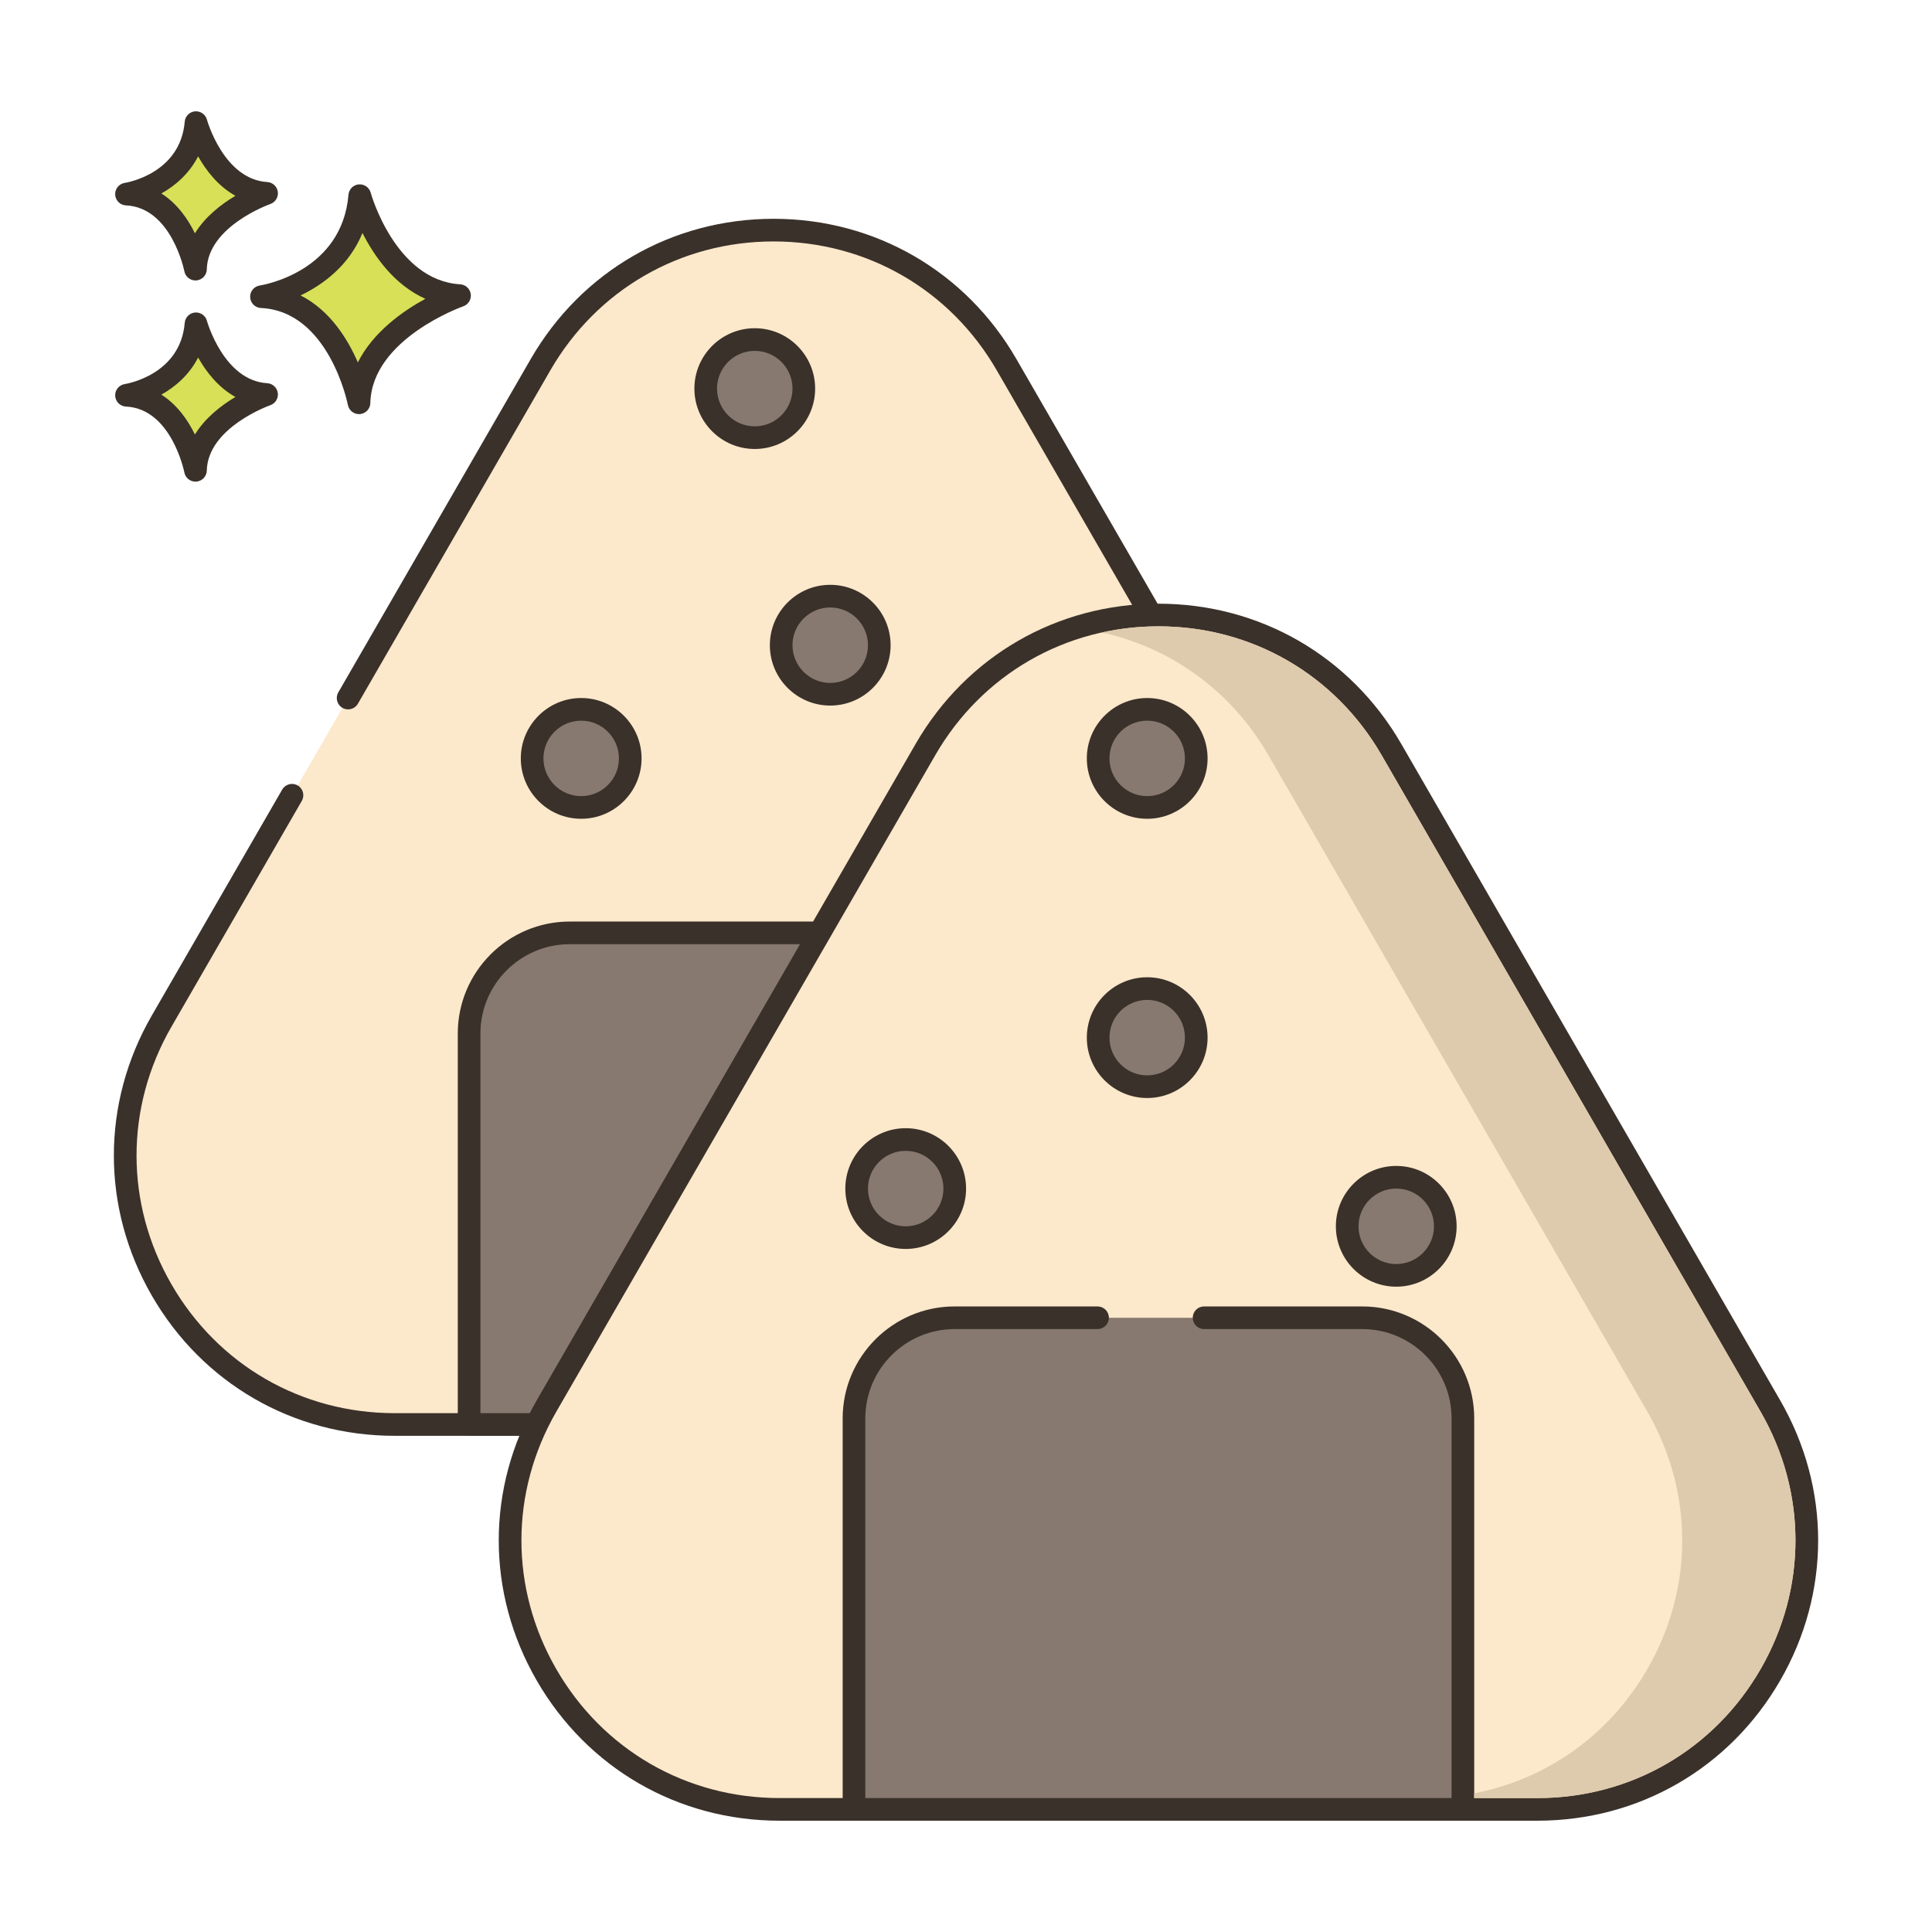 <svg id="Layer_1" enable-background="new 0 0 256 256" height="512" viewBox="0 0 256 256" width="512" xmlns="http://www.w3.org/2000/svg"><g><g><g><path d="m47.67 25.925c-.974 11.564-13.024 13.389-13.024 13.389 10.347.487 12.925 14.059 12.925 14.059.221-9.677 13.321-14.202 13.321-14.202-9.813-.587-13.222-13.246-13.222-13.246z" fill="#d7e057"/></g></g><g><g><path d="m60.982 37.674c-8.604-.515-11.832-12.024-11.863-12.141-.191-.702-.849-1.157-1.584-1.102-.725.066-1.298.642-1.359 1.367-.86 10.215-11.313 11.964-11.754 12.032-.763.116-1.314.791-1.274 1.561.04.771.657 1.385 1.428 1.421 9.027.426 11.498 12.719 11.521 12.843.138.712.76 1.218 1.473 1.218.042 0 .084-.002.126-.005.765-.064 1.357-.693 1.375-1.46.193-8.51 12.191-12.778 12.313-12.82.676-.234 1.092-.914.994-1.622-.099-.709-.682-1.25-1.396-1.292zm-13.566 10.346c-1.356-3.131-3.708-6.907-7.587-8.876 2.931-1.405 6.409-3.914 8.202-8.274 1.551 3.071 4.199 6.88 8.334 8.723-3.008 1.639-6.923 4.405-8.949 8.427z" fill="#3a312a"/></g></g><g><g><path d="m25.972 42.905c-.689 8.179-9.213 9.471-9.213 9.471 7.318.345 9.142 9.944 9.142 9.944.156-6.845 9.422-10.045 9.422-10.045-6.94-.415-9.351-9.37-9.351-9.37z" fill="#d7e057"/></g></g><g><g><path d="m35.414 50.778c-5.767-.346-7.973-8.187-7.995-8.266-.189-.702-.856-1.159-1.581-1.102-.726.066-1.3.643-1.361 1.368-.578 6.871-7.646 8.066-7.941 8.113-.763.116-1.314.791-1.274 1.56.04.771.657 1.385 1.428 1.421 6.034.284 7.723 8.645 7.738 8.727.136.713.759 1.22 1.473 1.22.041 0 .083-.002.125-.005.765-.063 1.358-.693 1.376-1.461.13-5.709 8.332-8.633 8.412-8.661.677-.233 1.094-.913.997-1.622-.098-.708-.683-1.249-1.397-1.292zm-9.586 6.794c-.924-1.885-2.34-3.946-4.446-5.279 1.856-1.041 3.697-2.63 4.87-4.917 1.058 1.874 2.655 3.955 4.942 5.225-1.85 1.1-3.989 2.739-5.366 4.971z" fill="#3a312a"/></g></g><g><g><path d="m25.972 16.248c-.689 8.179-9.213 9.471-9.213 9.471 7.318.344 9.142 9.944 9.142 9.944.156-6.844 9.422-10.045 9.422-10.045-6.94-.416-9.351-9.37-9.351-9.37z" fill="#d7e057"/></g></g><g><g><path d="m35.414 24.12c-5.767-.345-7.973-8.186-7.995-8.265-.189-.702-.856-1.158-1.581-1.102-.726.065-1.3.643-1.361 1.368-.578 6.871-7.646 8.066-7.941 8.113-.763.116-1.314.791-1.274 1.561.04.771.657 1.385 1.428 1.421 6.034.284 7.723 8.645 7.738 8.727.136.713.759 1.22 1.473 1.22.041 0 .083-.002.125-.005.765-.063 1.358-.693 1.376-1.461.13-5.709 8.332-8.634 8.413-8.662.676-.233 1.093-.913.996-1.622-.098-.709-.683-1.251-1.397-1.293zm-9.586 6.795c-.924-1.885-2.34-3.946-4.446-5.279 1.856-1.041 3.697-2.63 4.87-4.917 1.058 1.874 2.655 3.954 4.941 5.224-1.849 1.1-3.988 2.74-5.365 4.972z" fill="#3a312a"/></g></g><g><g><path d="m183.576 135.29-50.205-86.977c-13.726-23.761-48.016-23.761-61.743 0l-25.503 44.183-7.433 12.878-17.268 29.916c-13.726 23.761 3.429 53.462 30.861 53.462h100.43c27.432 0 44.588-29.701 30.861-53.462z" fill="#fce8cb"/></g></g><g><g><path d="m184.875 134.54-50.205-86.977c-6.717-11.629-18.743-18.571-32.17-18.571s-25.453 6.942-32.17 18.571l-25.504 44.183c-.414.718-.169 1.635.549 2.049.717.414 1.635.17 2.049-.549l25.504-44.183c6.175-10.689 17.23-17.071 29.572-17.071s23.397 6.382 29.572 17.071l50.205 86.976c6.174 10.687 6.176 23.448.007 34.137-6.172 10.691-17.226 17.075-29.569 17.075h-100.43c-12.344 0-23.397-6.384-29.569-17.075-6.169-10.689-6.167-23.45.007-34.137l17.267-29.916c.414-.718.169-1.635-.549-2.049-.716-.414-1.635-.17-2.049.549l-17.267 29.917c-6.716 11.625-6.719 25.508-.007 37.137 6.713 11.631 18.738 18.575 32.167 18.575h100.43c13.429 0 25.454-6.944 32.167-18.575 6.712-11.629 6.709-25.512-.007-37.137z" fill="#3a312a"/></g></g><g><g><path d="m129.506 123.611h-54.012c-7.365 0-13.335 5.97-13.335 13.335v51.806h80.683v-51.806c0-7.365-5.971-13.335-13.336-13.335z" fill="#87796f"/></g></g><g><g><path d="m129.506 122.11h-54.012c-8.181 0-14.836 6.655-14.836 14.836v51.806c0 .828.672 1.5 1.5 1.5h80.684c.828 0 1.5-.672 1.5-1.5v-51.806c0-8.18-6.656-14.836-14.836-14.836zm11.836 65.142h-77.684v-50.306c0-6.526 5.31-11.836 11.836-11.836h54.012c6.526 0 11.836 5.31 11.836 11.836z" fill="#3a312a"/></g></g><g><g><path d="m234.576 186.29-50.205-86.977c-13.726-23.761-48.017-23.761-61.743 0l-50.204 86.977c-13.726 23.761 3.429 53.462 30.861 53.462h100.43c27.433 0 44.588-29.701 30.861-53.462z" fill="#fce8cb"/></g></g><g><g><path d="m235.875 185.54-50.205-86.977c-6.717-11.628-18.743-18.57-32.17-18.57s-25.453 6.942-32.17 18.57l-50.205 86.977c-6.716 11.625-6.719 25.508-.007 37.137 6.713 11.631 18.738 18.575 32.167 18.575h100.43c13.429 0 25.454-6.944 32.167-18.575 6.712-11.629 6.709-25.512-.007-37.137zm-2.591 35.637c-6.172 10.691-17.226 17.075-29.569 17.075h-100.43c-12.344 0-23.397-6.384-29.569-17.075-6.169-10.689-6.167-23.45.007-34.137l50.205-86.977c6.175-10.688 17.229-17.07 29.572-17.07s23.398 6.382 29.572 17.07l50.205 86.977c6.174 10.687 6.176 23.448.007 34.137z" fill="#3a312a"/></g></g><g><g><path d="m180.506 174.611h-54.012c-7.365 0-13.335 5.971-13.335 13.335v51.806h80.683v-51.806c-.001-7.365-5.971-13.335-13.336-13.335z" fill="#87796f"/></g></g><g><g><path d="m180.506 173.11h-20.96c-.828 0-1.5.672-1.5 1.5s.672 1.5 1.5 1.5h20.96c6.526 0 11.836 5.31 11.836 11.836v50.306h-77.684v-50.306c0-6.526 5.31-11.836 11.836-11.836h18.939c.828 0 1.5-.672 1.5-1.5s-.672-1.5-1.5-1.5h-18.939c-8.181 0-14.836 6.655-14.836 14.836v51.806c0 .828.672 1.5 1.5 1.5h80.684c.828 0 1.5-.672 1.5-1.5v-51.806c0-8.18-6.656-14.836-14.836-14.836z" fill="#3a312a"/></g></g><g><g><circle cx="152.009" cy="137.492" fill="#87796f" r="6.5"/></g></g><g><g><path d="m152.01 129.492c-4.411 0-8 3.589-8 8s3.589 8 8 8 8-3.589 8-8-3.589-8-8-8zm0 13c-2.757 0-5-2.243-5-5s2.243-5 5-5 5 2.243 5 5-2.243 5-5 5z" fill="#3a312a"/></g></g><g><g><circle cx="120.009" cy="157.492" fill="#87796f" r="6.5"/></g></g><g><g><path d="m120.01 149.492c-4.411 0-8 3.589-8 8s3.589 8 8 8 8-3.589 8-8-3.589-8-8-8zm0 13c-2.757 0-5-2.243-5-5s2.243-5 5-5 5 2.243 5 5-2.243 5-5 5z" fill="#3a312a"/></g></g><g><g><circle cx="77.009" cy="100.492" fill="#87796f" r="6.5"/></g></g><g><g><path d="m77.01 92.492c-4.411 0-8 3.589-8 8s3.589 8 8 8 8-3.589 8-8-3.589-8-8-8zm0 13c-2.757 0-5-2.243-5-5s2.243-5 5-5 5 2.243 5 5-2.243 5-5 5z" fill="#3a312a"/></g></g><g><g><circle cx="100.009" cy="51.492" fill="#87796f" r="6.5"/></g></g><g><g><path d="m100.01 43.492c-4.411 0-8 3.589-8 8s3.589 8 8 8 8-3.589 8-8-3.589-8-8-8zm0 13c-2.757 0-5-2.243-5-5s2.243-5 5-5 5 2.243 5 5-2.243 5-5 5z" fill="#3a312a"/></g></g><g><g><circle cx="110.009" cy="85.492" fill="#87796f" r="6.5"/></g></g><g><g><path d="m110.01 77.492c-4.411 0-8 3.589-8 8s3.589 8 8 8 8-3.589 8-8-3.589-8-8-8zm0 13c-2.757 0-5-2.243-5-5s2.243-5 5-5 5 2.243 5 5-2.243 5-5 5z" fill="#3a312a"/></g></g><g><g><circle cx="152.009" cy="100.492" fill="#87796f" r="6.5"/></g></g><g><g><path d="m152.01 92.492c-4.411 0-8 3.589-8 8s3.589 8 8 8 8-3.589 8-8-3.589-8-8-8zm0 13c-2.757 0-5-2.243-5-5s2.243-5 5-5 5 2.243 5 5-2.243 5-5 5z" fill="#3a312a"/></g></g><g><g><circle cx="185.009" cy="162.492" fill="#87796f" r="6.5"/></g></g><g><g><path d="m185.01 154.492c-4.411 0-8 3.589-8 8s3.589 8 8 8 8-3.589 8-8-3.589-8-8-8zm0 13c-2.757 0-5-2.243-5-5s2.243-5 5-5 5 2.243 5 5-2.243 5-5 5z" fill="#3a312a"/></g></g><g><g><path d="m233.279 187.042-50.21-86.98c-6.17-10.69-17.23-17.07-29.57-17.07-2.57 0-5.08.28-7.5.82 9.23 2.02 17.18 7.78 22.07 16.25l50.21 86.98c6.17 10.68 6.17 23.45 0 34.13-5.04 8.74-13.34 14.6-22.94 16.45v.63h8.38c12.34 0 23.39-6.38 29.56-17.08 6.17-10.68 6.17-23.45 0-34.13z" fill="#decaad"/></g></g></g></svg>